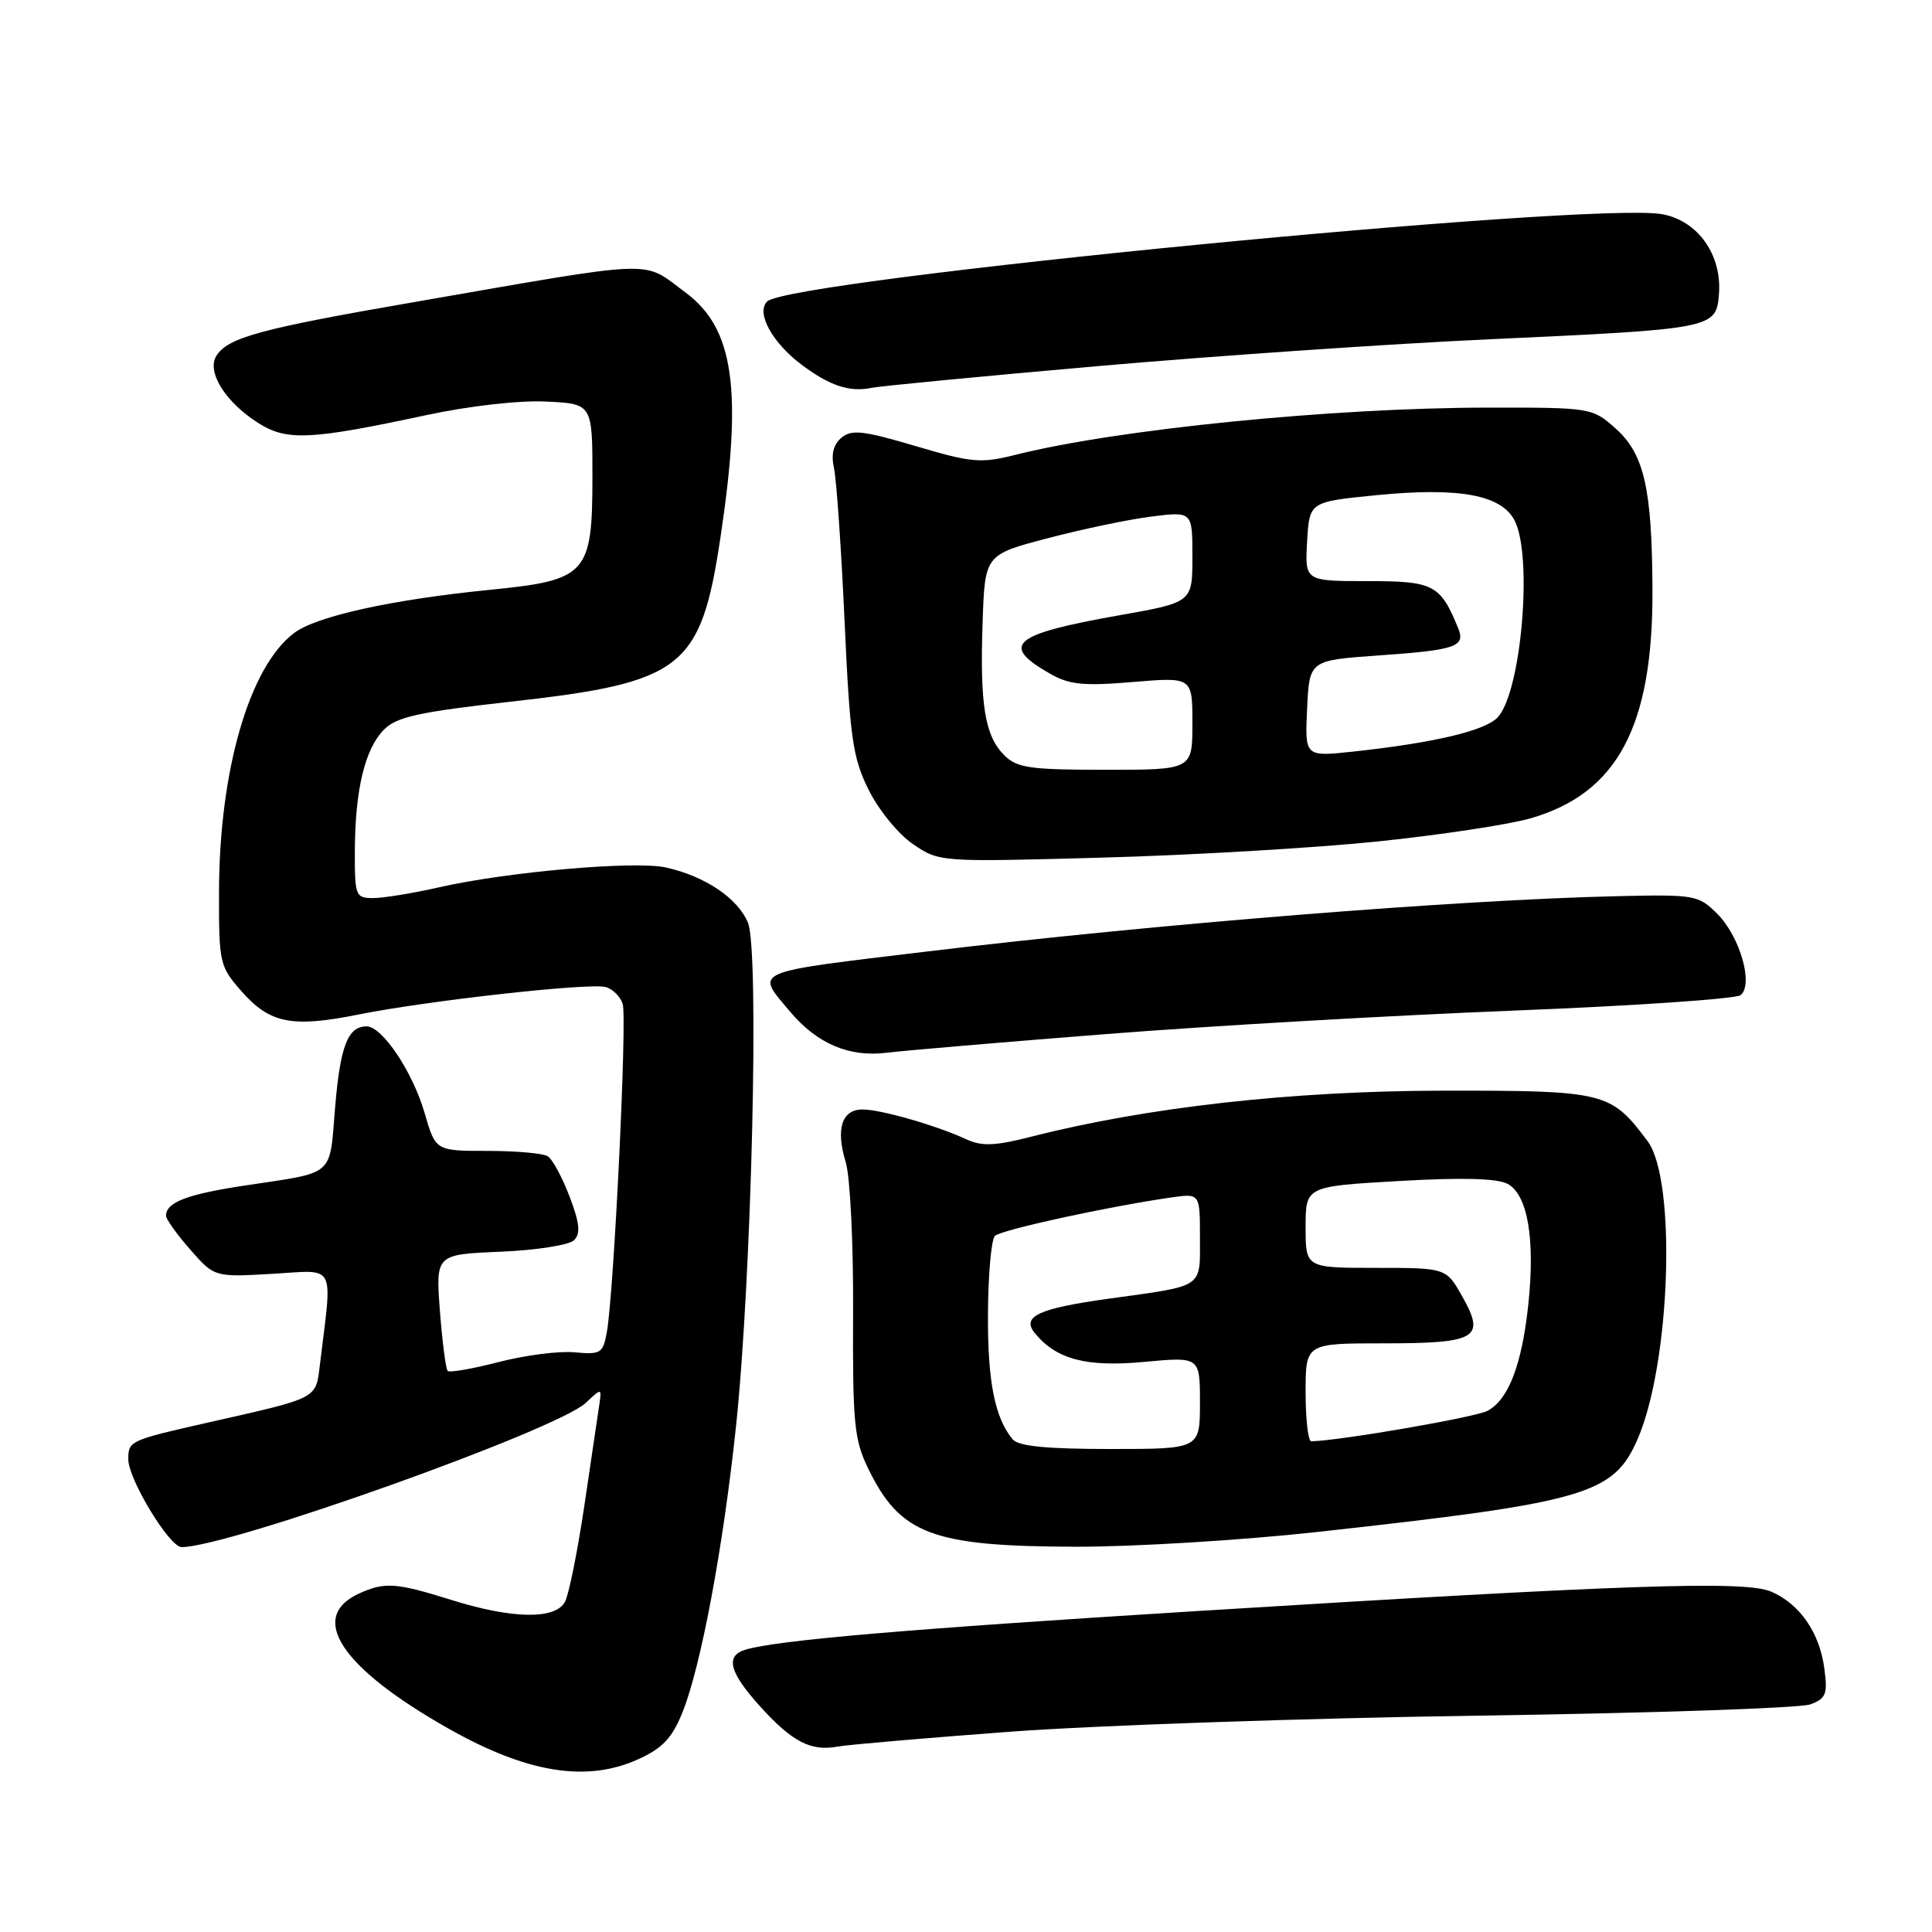 <?xml version="1.0" encoding="UTF-8" standalone="no"?>
<!DOCTYPE svg PUBLIC "-//W3C//DTD SVG 1.1//EN" "http://www.w3.org/Graphics/SVG/1.1/DTD/svg11.dtd" >
<svg xmlns="http://www.w3.org/2000/svg" xmlns:xlink="http://www.w3.org/1999/xlink" version="1.1" viewBox="0 0 256 256">
 <g >
 <path fill="currentColor"
d=" M 84.59 233.10 C 87.80 231.64 89.07 230.29 90.44 226.87 C 92.88 220.81 95.83 205.01 97.52 189.04 C 99.60 169.44 100.63 125.95 99.11 122.27 C 97.77 119.03 93.46 116.12 88.26 114.95 C 84.20 114.03 67.27 115.51 58.19 117.57 C 54.72 118.36 50.78 119.00 49.44 119.00 C 47.11 119.00 47.00 118.71 47.02 112.75 C 47.05 104.62 48.36 99.19 50.90 96.66 C 52.57 94.98 55.56 94.33 67.74 92.97 C 90.51 90.42 92.86 88.58 95.47 71.18 C 98.41 51.65 97.25 43.51 90.86 38.78 C 84.95 34.41 87.84 34.31 54.52 40.09 C 34.49 43.56 30.17 44.74 28.67 47.15 C 27.34 49.28 29.89 53.33 34.30 56.10 C 38.02 58.44 41.18 58.29 56.37 55.03 C 62.15 53.79 68.78 53.03 72.37 53.21 C 78.50 53.50 78.50 53.50 78.50 63.23 C 78.49 76.11 77.79 76.88 64.86 78.16 C 51.94 79.45 41.97 81.64 39.01 83.85 C 33.05 88.28 29.05 102.07 29.02 118.22 C 29.00 127.60 29.10 128.05 32.00 131.35 C 35.76 135.62 38.67 136.20 47.50 134.43 C 56.52 132.61 77.99 130.22 80.22 130.78 C 81.16 131.02 82.19 132.03 82.51 133.03 C 83.11 134.91 81.35 171.25 80.41 176.52 C 79.90 179.32 79.60 179.51 76.15 179.19 C 74.11 178.99 69.59 179.57 66.11 180.47 C 62.63 181.37 59.57 181.91 59.32 181.65 C 59.07 181.40 58.61 177.82 58.29 173.71 C 57.73 166.22 57.73 166.22 66.31 165.86 C 71.04 165.66 75.43 164.98 76.07 164.33 C 76.95 163.45 76.81 162.07 75.47 158.55 C 74.50 156.01 73.21 153.61 72.60 153.22 C 72.00 152.82 68.40 152.50 64.61 152.50 C 57.72 152.50 57.72 152.50 56.27 147.50 C 54.68 142.01 50.65 136.00 48.57 136.00 C 46.09 136.00 45.08 138.60 44.40 146.78 C 43.63 156.03 44.51 155.27 32.50 157.08 C 24.79 158.24 22.00 159.31 22.00 161.09 C 22.00 161.55 23.44 163.57 25.21 165.58 C 28.41 169.23 28.41 169.23 36.09 168.79 C 44.65 168.29 44.05 167.15 42.40 180.73 C 41.83 185.43 42.37 185.15 27.50 188.51 C 17.18 190.84 17.00 190.93 17.00 193.37 C 17.00 196.01 22.46 205.00 24.06 205.00 C 30.31 205.00 73.79 189.48 77.62 185.89 C 79.74 183.89 79.74 183.89 79.40 186.20 C 79.21 187.46 78.32 193.45 77.43 199.50 C 76.53 205.55 75.38 211.29 74.86 212.25 C 73.60 214.62 67.88 214.53 59.84 212.01 C 52.47 209.70 50.98 209.60 47.60 211.14 C 40.72 214.27 45.18 221.00 59.47 229.07 C 69.88 234.95 77.75 236.21 84.59 233.10 Z  M 134.00 229.45 C 145.28 228.62 173.18 227.66 196.00 227.33 C 218.82 227.00 238.57 226.33 239.88 225.84 C 241.97 225.06 242.19 224.48 241.73 221.05 C 241.10 216.31 238.45 212.50 234.67 210.89 C 231.19 209.42 215.51 209.95 158.50 213.48 C 120.19 215.86 102.93 217.33 98.75 218.60 C 96.07 219.42 96.64 221.60 100.72 226.11 C 104.97 230.81 107.44 232.09 111.00 231.43 C 112.38 231.18 122.72 230.29 134.00 229.45 Z  M 174.50 203.00 C 210.18 199.07 213.80 198.03 216.99 190.69 C 221.36 180.64 222.17 156.39 218.32 151.22 C 213.43 144.67 212.71 144.50 191.17 144.52 C 171.20 144.55 151.97 146.70 136.56 150.64 C 131.85 151.84 130.10 151.91 128.06 150.97 C 124.12 149.14 116.75 147.02 114.32 147.01 C 111.54 147.00 110.71 149.58 112.07 154.02 C 112.65 155.94 113.09 164.88 113.04 173.89 C 112.97 188.47 113.18 190.75 115.00 194.51 C 119.26 203.31 123.45 204.90 142.50 204.95 C 150.20 204.97 164.60 204.09 174.50 203.00 Z  M 146.58 137.02 C 160.37 135.93 184.67 134.54 200.58 133.91 C 216.48 133.28 230.01 132.36 230.64 131.86 C 232.38 130.45 230.56 124.10 227.55 121.09 C 225.04 118.59 224.59 118.51 214.23 118.75 C 193.02 119.24 153.07 122.44 123.00 126.06 C 99.19 128.92 100.06 128.54 104.70 134.06 C 108.28 138.31 112.55 140.12 117.50 139.49 C 119.70 139.22 132.78 138.10 146.58 137.02 Z  M 182.53 111.50 C 190.76 110.65 199.86 109.27 202.75 108.45 C 214.30 105.14 219.04 96.28 218.96 78.14 C 218.90 64.70 217.86 60.16 214.08 56.78 C 211.00 54.03 210.84 54.00 197.23 54.01 C 176.50 54.03 148.04 56.87 134.50 60.28 C 129.96 61.42 128.74 61.31 121.30 59.10 C 114.41 57.06 112.85 56.88 111.51 57.99 C 110.42 58.90 110.10 60.19 110.51 62.05 C 110.84 63.56 111.47 72.67 111.91 82.31 C 112.62 97.85 112.98 100.38 115.10 104.66 C 116.44 107.35 119.05 110.55 121.00 111.87 C 124.49 114.23 124.57 114.23 146.03 113.64 C 157.87 113.32 174.30 112.35 182.53 111.50 Z  M 145.50 48.51 C 160.90 47.16 184.30 45.55 197.50 44.95 C 227.08 43.59 227.41 43.53 227.77 38.97 C 228.18 33.78 225.00 29.28 220.30 28.39 C 211.16 26.66 104.56 37.04 101.65 39.95 C 100.16 41.44 102.29 45.36 106.18 48.30 C 109.93 51.12 112.58 52.00 115.50 51.39 C 116.60 51.16 130.10 49.86 145.50 48.51 Z  M 134.18 190.72 C 131.81 187.86 130.86 183.04 130.91 174.07 C 130.94 168.88 131.35 164.25 131.83 163.77 C 132.64 162.96 146.75 159.89 155.25 158.66 C 159.00 158.13 159.00 158.13 159.00 164.00 C 159.00 170.76 159.66 170.32 147.00 172.07 C 137.51 173.39 135.29 174.44 137.16 176.70 C 140.02 180.14 143.98 181.17 151.60 180.46 C 159.00 179.77 159.00 179.77 159.00 185.88 C 159.00 192.00 159.00 192.00 147.12 192.00 C 138.68 192.00 134.94 191.63 134.18 190.72 Z  M 173.00 184.50 C 173.00 178.00 173.00 178.00 183.30 178.00 C 195.70 178.00 196.87 177.31 193.78 171.83 C 191.63 168.00 191.63 168.00 182.32 168.00 C 173.00 168.00 173.00 168.00 173.00 162.60 C 173.00 157.20 173.00 157.20 185.36 156.49 C 193.73 156.01 198.37 156.13 199.77 156.87 C 202.42 158.29 203.43 164.17 202.51 172.85 C 201.66 180.83 199.89 185.45 197.11 186.94 C 195.52 187.79 177.64 190.89 173.75 190.98 C 173.34 190.99 173.00 188.07 173.00 184.50 Z  M 133.06 100.06 C 130.50 97.50 129.83 93.40 130.20 82.50 C 130.50 73.50 130.50 73.50 138.86 71.31 C 143.46 70.10 149.65 68.81 152.61 68.44 C 158.00 67.77 158.00 67.77 158.00 73.79 C 158.00 79.82 158.00 79.82 148.25 81.54 C 134.14 84.04 132.46 85.46 139.12 89.26 C 141.68 90.73 143.57 90.92 150.11 90.37 C 158.00 89.71 158.00 89.71 158.00 95.86 C 158.00 102.00 158.00 102.00 146.50 102.00 C 136.44 102.00 134.76 101.76 133.06 100.06 Z  M 173.20 93.88 C 173.50 87.50 173.50 87.50 182.68 86.85 C 192.94 86.13 194.22 85.69 193.21 83.22 C 190.84 77.45 189.97 77.00 181.21 77.00 C 172.90 77.00 172.90 77.00 173.20 71.75 C 173.50 66.50 173.50 66.50 182.32 65.62 C 193.35 64.53 198.96 65.56 200.71 69.00 C 203.11 73.75 201.59 91.59 198.48 95.02 C 196.85 96.82 190.06 98.43 179.20 99.60 C 172.90 100.27 172.90 100.27 173.20 93.88 Z "/>
</g>
</svg>